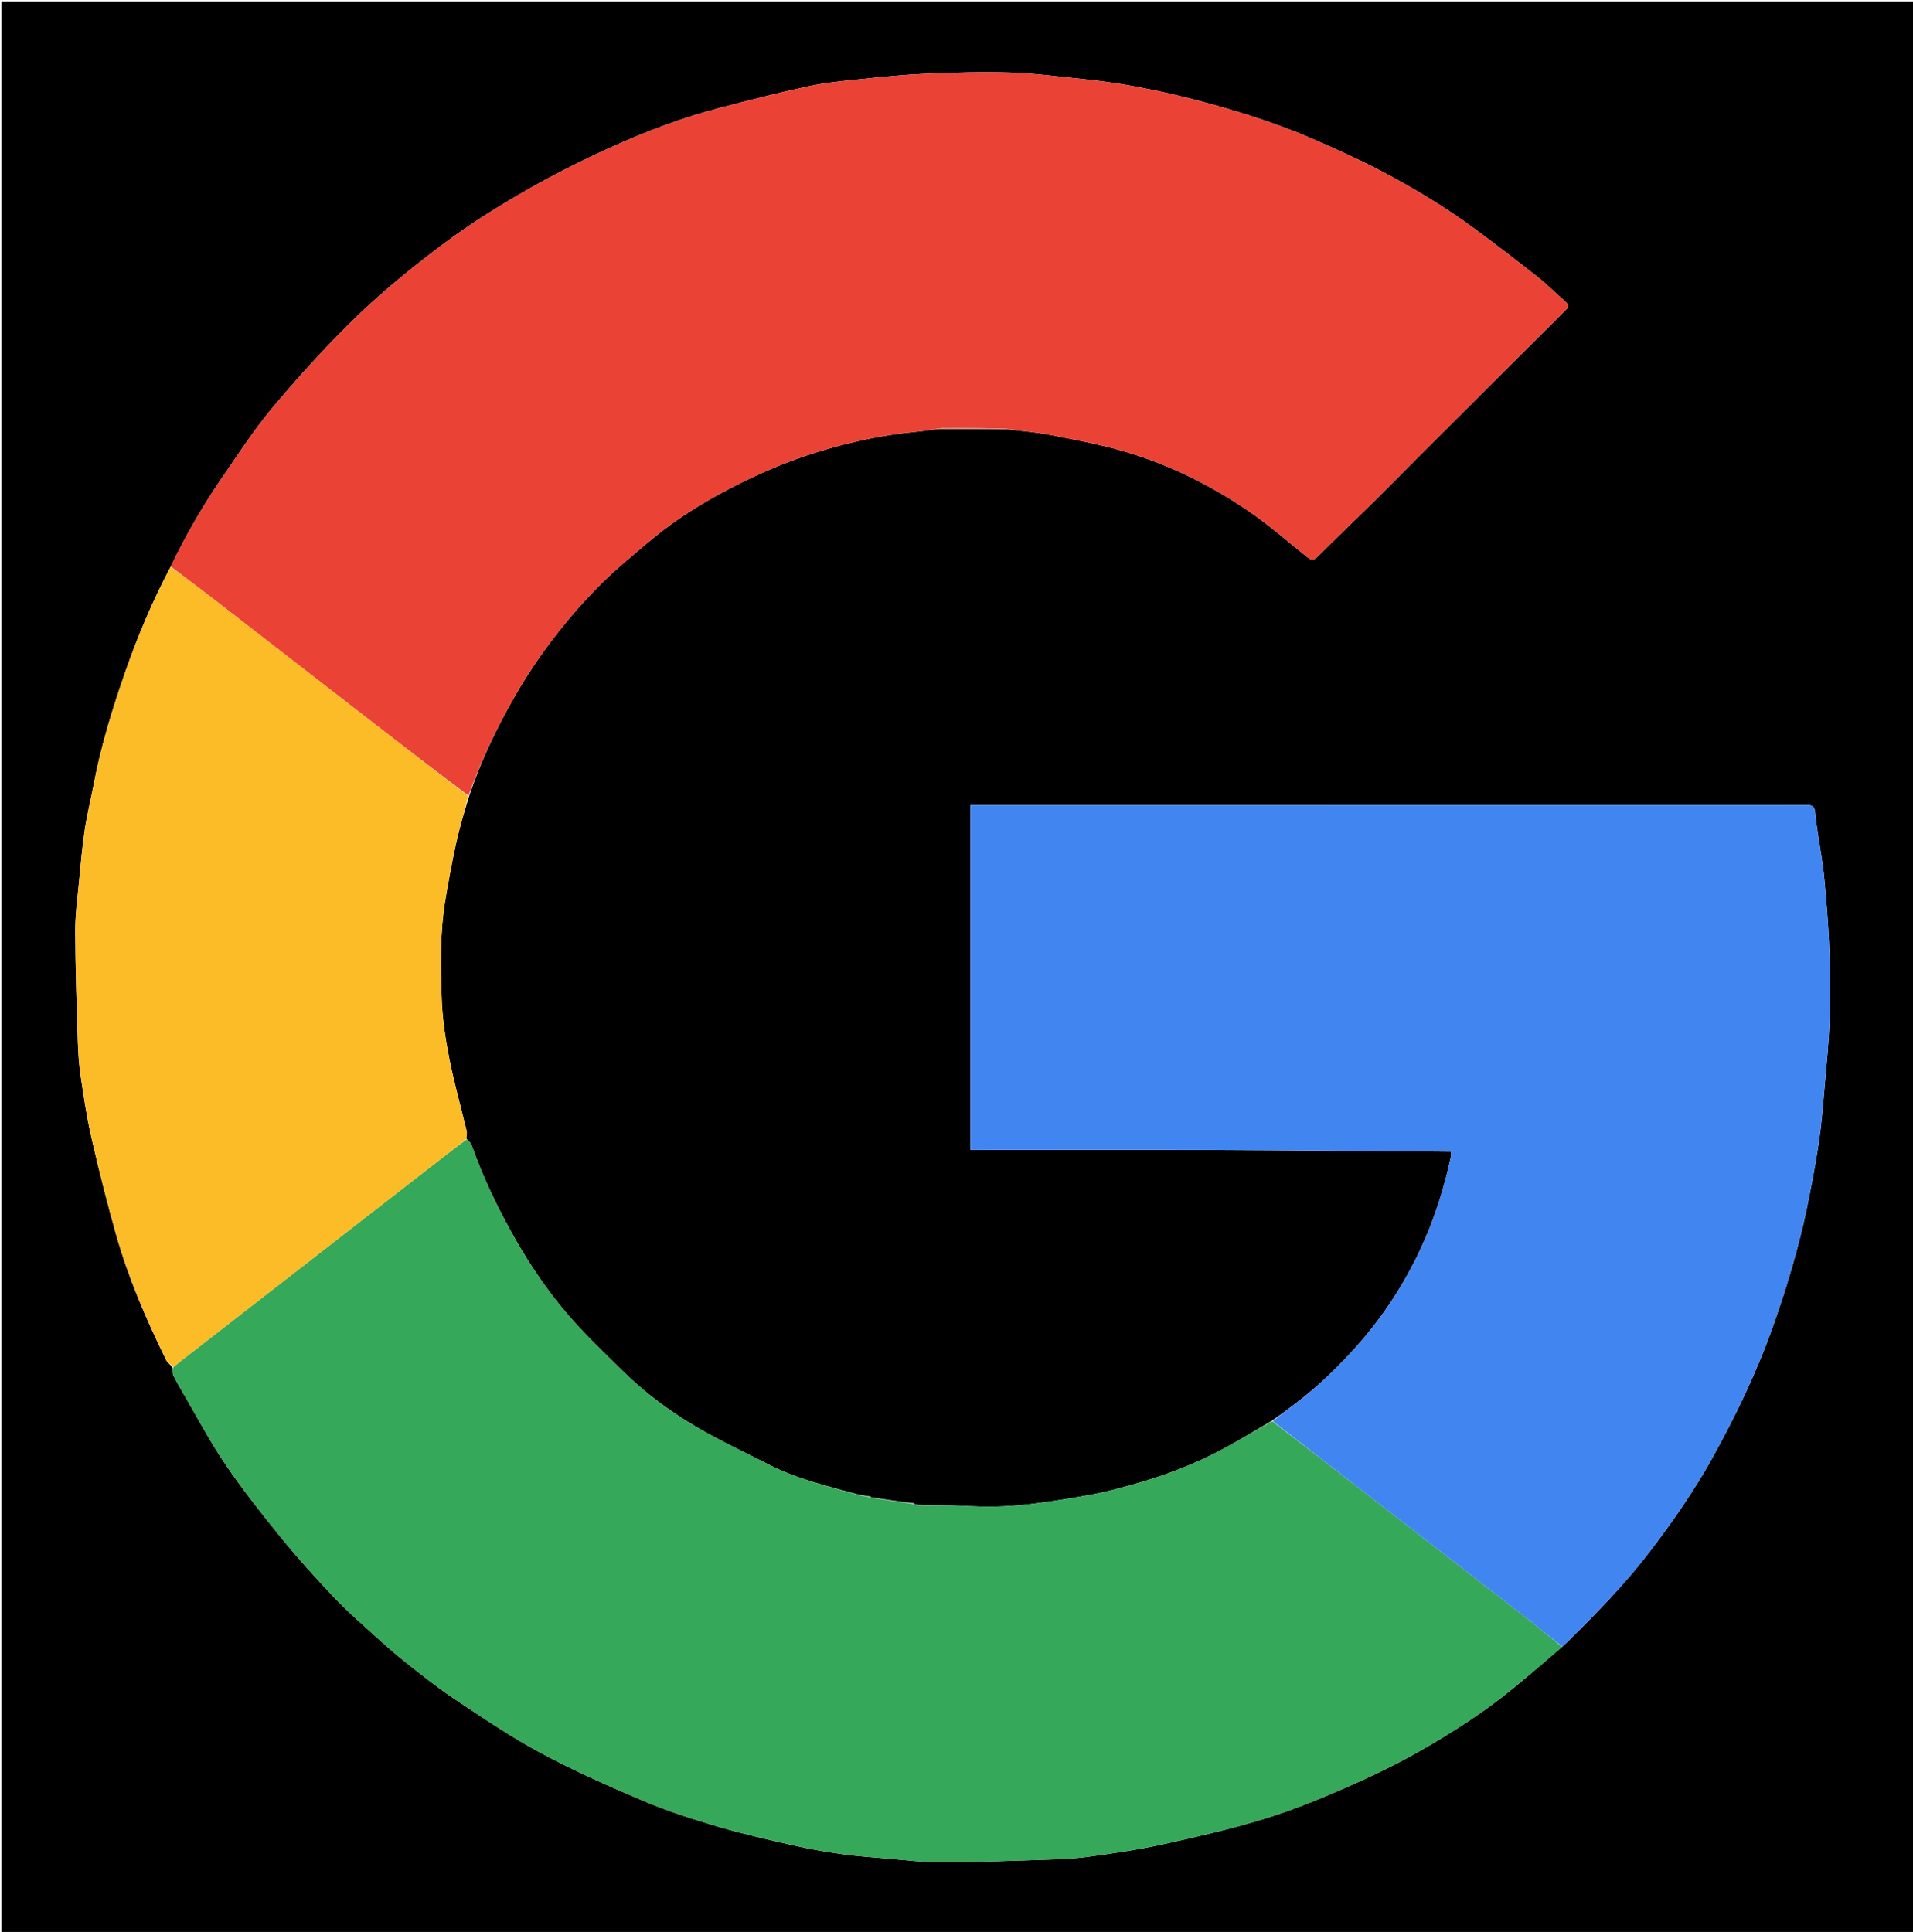 <svg version="1.1" id="Layer_1" xmlns="http://www.w3.org/2000/svg" xmlns:xlink="http://www.w3.org/1999/xlink" x="0px" y="0px"
	 width="100%" viewBox="0 0 1404 1418" enable-background="new 0 0 1404 1418" xml:space="preserve">
<path fill="#000000" opacity="1" stroke="none" 
	d="
M737,1419 
	C491.333,1419 246.167,1419 1,1419 
	C1,946.333 1,473.667 1,1 
	C469,1 937,1 1405,1 
	C1405,473.666 1405,946.333 1405,1419 
	C1182.5,1419 960,1419 737,1419 
M342.13,835.579 
	C342.29,833.84 342.92,831.989 342.538,830.379 
	C338.339,812.702 333.379,795.182 329.86,777.375 
	C327.015,762.982 324.73,748.297 324.197,733.669 
	C323.3,709.071 322.823,684.352 326.963,659.91 
	C329.326,645.96 331.881,632.027 334.934,618.216 
	C337.448,606.839 340.823,595.652 344.434,583.882 
	C352.957,558.362 364.534,534.278 377.909,510.953 
	C395.339,480.556 416.613,453.133 441.306,428.422 
	C451.771,417.95 463.308,408.524 474.615,398.926 
	C491.022,384.998 508.871,373.05 527.742,362.789 
	C550.846,350.226 574.751,339.505 600.024,331.753 
	C623.761,324.472 647.781,319.186 672.492,316.915 
	C677.482,316.456 682.433,315.559 688.266,314.971 
	C705.121,314.925 721.976,314.879 739.638,315.155 
	C749.698,316.413 759.865,317.119 769.794,319.048 
	C787.713,322.529 805.738,325.864 823.273,330.836 
	C856.654,340.301 887.595,355.547 916.213,375.021 
	C931.215,385.229 944.93,397.337 959.14,408.694 
	C961.967,410.953 963.967,411.665 966.997,408.633 
	C980.038,395.583 993.407,382.861 1006.537,369.898 
	C1017.672,358.904 1028.619,347.72 1039.691,336.663 
	C1076.093,300.307 1112.499,263.955 1148.966,227.664 
	C1151.218,225.423 1151.638,223.847 1149.071,221.599 
	C1142.242,215.619 1135.844,209.108 1128.739,203.486 
	C1113.503,191.433 1098.09,179.589 1082.457,168.057 
	C1059.939,151.448 1035.96,137.091 1011.172,124.195 
	C996.44,116.531 981.202,109.805 966.005,103.079 
	C944.796,93.691 922.901,86.242 900.621,79.701 
	C865.902,69.509 830.772,61.644 794.748,58.022 
	C777.068,56.244 759.391,53.824 741.664,53.269 
	C720.935,52.62 700.135,53.278 679.398,54.144 
	C663.458,54.81 647.543,56.434 631.664,58.086 
	C618.798,59.425 605.832,60.642 593.214,63.334 
	C571.872,67.887 550.716,73.35 529.582,78.818 
	C501.559,86.068 474.499,96.252 448.204,108.178 
	C427.361,117.631 406.781,127.88 386.942,139.269 
	C366.418,151.052 346.142,163.58 327.191,177.706 
	C304.93,194.298 283.138,211.841 263.113,231.029 
	C241.118,252.106 220.601,274.876 200.897,298.144 
	C186.915,314.655 175.077,333.027 162.78,350.91 
	C148.599,371.532 136.161,393.22 125.009,416.486 
	C111.929,441.137 101.131,466.764 91.961,493.109 
	C82.555,520.13 74.107,547.403 68.784,575.571 
	C66.673,586.737 63.877,597.792 62.194,609.017 
	C60.325,621.483 59.243,634.075 58.056,646.634 
	C56.898,658.886 55.185,671.169 55.228,683.434 
	C55.322,710.286 56.259,737.138 57.101,763.982 
	C57.373,772.679 57.939,781.423 59.218,790.02 
	C61.478,805.2 63.742,820.433 67.177,835.374 
	C72.59,858.917 78.507,882.368 85.058,905.619 
	C94.12,937.779 107.295,968.398 121.997,998.351 
	C122.987,1000.368 125.352,1001.71 126.631,1003.924 
	C126.793,1005.786 126.466,1007.876 127.211,1009.463 
	C129.161,1013.618 131.499,1017.599 133.824,1021.566 
	C144.263,1039.369 153.888,1057.729 165.453,1074.77 
	C178.127,1093.445 192.171,1111.248 206.433,1128.768 
	C218.705,1143.843 231.778,1158.312 245.15,1172.429 
	C254.577,1182.382 264.996,1191.411 275.164,1200.641 
	C282.737,1207.515 290.389,1214.339 298.414,1220.668 
	C309.986,1229.793 321.537,1239.039 333.801,1247.172 
	C354.406,1260.836 374.919,1274.87 396.663,1286.524 
	C421.209,1299.68 446.781,1311.069 472.462,1321.912 
	C490.297,1329.441 508.877,1335.404 527.477,1340.866 
	C546.127,1346.342 565.157,1350.585 584.133,1354.869 
	C595.456,1357.425 606.951,1359.352 618.453,1360.947 
	C629.036,1362.415 639.725,1363.165 650.383,1364.041 
	C663.693,1365.136 677.021,1366.872 690.339,1366.843 
	C715.883,1366.786 741.429,1365.795 766.966,1364.955 
	C777.497,1364.609 788.093,1364.268 798.511,1362.839 
	C816.647,1360.35 834.83,1357.763 852.698,1353.861 
	C877.547,1348.436 902.401,1342.684 926.729,1335.335 
	C946.704,1329.301 966.21,1321.418 985.378,1313.097 
	C1004.474,1304.806 1023.402,1295.847 1041.479,1285.558 
	C1065.645,1271.805 1089.114,1256.758 1110.7,1239.069 
	C1122.776,1229.173 1134.583,1218.95 1146.863,1208.369 
	C1148.002,1207.304 1149.163,1206.264 1150.275,1205.172 
	C1171.828,1184.009 1192.856,1162.394 1211.231,1138.306 
	C1227.932,1116.413 1243.576,1093.814 1256.926,1069.751 
	C1274.115,1038.768 1289.43,1006.876 1301.263,973.389 
	C1311.178,945.33 1319.741,916.882 1325.883,887.762 
	C1329.284,871.637 1332.355,855.419 1334.821,839.129 
	C1336.81,825.996 1337.839,812.707 1338.985,799.46 
	C1340.473,782.249 1342.283,765.031 1342.832,747.781 
	C1343.797,717.416 1342.729,687.062 1339.959,656.789 
	C1339.317,649.764 1338.849,642.712 1337.885,635.729 
	C1336.077,622.635 1333.534,609.626 1332.203,596.49 
	C1331.704,591.563 1330.049,590.931 1325.867,590.932 
	C1123.064,591.01 920.261,591 717.458,591 
	C715.708,591 713.958,591 712.253,591 
	C712.253,675.672 712.253,759.6 712.253,844 
	C771.264,844 830.042,843.827 888.818,844.049 
	C947.502,844.271 1006.185,844.889 1064.989,845.334 
	C1064.989,846.615 1065.167,847.649 1064.963,848.6 
	C1059.856,872.365 1052.59,895.425 1042.223,917.448 
	C1030.399,942.567 1015.454,965.637 997.091,986.511 
	C982.966,1002.567 967.707,1017.372 950.625,1030.265 
	C945.064,1034.463 939.505,1038.665 933.23,1042.96 
	C921.628,1049.7 910.187,1056.741 898.387,1063.116 
	C876.677,1074.844 853.679,1083.46 829.913,1089.994 
	C820.625,1092.547 811.295,1095.093 801.837,1096.85 
	C787.366,1099.539 772.806,1101.84 758.209,1103.73 
	C748.419,1104.997 738.507,1105.676 728.636,1105.868 
	C718.738,1106.06 708.825,1105.233 698.915,1105.016 
	C690.261,1104.827 681.602,1104.865 672.832,1104.427 
	C672.666,1104.167 672.435,1104.083 671.686,1104.039 
	C671.686,1104.039 671.212,1104.036 670.697,1103.339 
	C668.112,1103.049 665.518,1102.818 662.943,1102.457 
	C655.27,1101.383 647.604,1100.258 639.604,1099.033 
	C639.604,1099.033 639.251,1099.05 638.761,1098.387 
	C635.853,1097.978 632.945,1097.569 629.343,1096.785 
	C607.189,1090.747 584.769,1085.491 564.141,1074.91 
	C546.526,1065.875 528.468,1057.587 511.438,1047.556 
	C491.634,1035.892 473.071,1022.206 456.664,1005.954 
	C442.791,992.213 428.529,978.738 415.895,963.906 
	C401.812,947.373 389.596,929.365 378.726,910.381 
	C365.817,887.838 354.603,864.65 345.983,840.167 
	C345.454,838.666 343.618,837.627 342.13,835.579 
z"/>
<path fill="#EA4335" opacity="1" stroke="none" 
	d="
M687.401,314.864 
	C682.433,315.559 677.482,316.456 672.492,316.915 
	C647.781,319.186 623.761,324.472 600.024,331.753 
	C574.751,339.505 550.846,350.226 527.742,362.789 
	C508.871,373.05 491.022,384.998 474.615,398.926 
	C463.308,408.524 451.771,417.95 441.306,428.422 
	C416.613,453.133 395.339,480.556 377.909,510.953 
	C364.534,534.278 352.957,558.362 343.805,583.993 
	C319.496,565.787 295.804,547.487 272.14,529.15 
	C234.009,499.603 195.915,470.009 157.765,440.486 
	C146.986,432.145 136.067,423.985 125.212,415.742 
	C136.161,393.22 148.599,371.532 162.78,350.91 
	C175.077,333.027 186.915,314.655 200.897,298.144 
	C220.601,274.876 241.118,252.106 263.113,231.029 
	C283.138,211.841 304.93,194.298 327.191,177.706 
	C346.142,163.58 366.418,151.052 386.942,139.269 
	C406.781,127.88 427.361,117.631 448.204,108.178 
	C474.499,96.252 501.559,86.068 529.582,78.818 
	C550.716,73.35 571.872,67.887 593.214,63.334 
	C605.832,60.642 618.798,59.425 631.664,58.086 
	C647.543,56.434 663.458,54.81 679.398,54.144 
	C700.135,53.278 720.935,52.62 741.664,53.269 
	C759.391,53.824 777.068,56.244 794.748,58.022 
	C830.772,61.644 865.902,69.509 900.621,79.701 
	C922.901,86.242 944.796,93.691 966.005,103.079 
	C981.202,109.805 996.44,116.531 1011.172,124.195 
	C1035.96,137.091 1059.939,151.448 1082.457,168.057 
	C1098.09,179.589 1113.503,191.433 1128.739,203.486 
	C1135.844,209.108 1142.242,215.619 1149.071,221.599 
	C1151.638,223.847 1151.218,225.423 1148.966,227.664 
	C1112.499,263.955 1076.093,300.307 1039.691,336.663 
	C1028.619,347.72 1017.672,358.904 1006.537,369.898 
	C993.407,382.861 980.038,395.583 966.997,408.633 
	C963.967,411.665 961.967,410.953 959.14,408.694 
	C944.93,397.337 931.215,385.229 916.213,375.021 
	C887.595,355.547 856.654,340.301 823.273,330.836 
	C805.738,325.864 787.713,322.529 769.794,319.048 
	C759.865,317.119 749.698,316.413 738.868,314.857 
	C723.32,314.374 708.542,314.153 693.763,314.047 
	C691.645,314.032 689.522,314.578 687.401,314.864 
z"/>
<path fill="#35A859" opacity="1" stroke="none" 
	d="
M639.251,1099.05 
	C639.251,1099.05 639.604,1099.033 640.042,1099.345 
	C650.724,1101.117 660.968,1102.576 671.212,1104.036 
	C671.212,1104.036 671.686,1104.039 672.048,1104.211 
	C672.595,1104.515 672.773,1104.654 672.945,1104.802 
	C681.602,1104.865 690.261,1104.827 698.915,1105.016 
	C708.825,1105.233 718.738,1106.06 728.636,1105.868 
	C738.507,1105.676 748.419,1104.997 758.209,1103.73 
	C772.806,1101.84 787.366,1099.539 801.837,1096.85 
	C811.295,1095.093 820.625,1092.547 829.913,1089.994 
	C853.679,1083.46 876.677,1074.844 898.387,1063.116 
	C910.187,1056.741 921.628,1049.7 933.797,1043.185 
	C955.937,1060.128 977.515,1076.842 999.083,1093.567 
	C1039.858,1125.185 1080.653,1156.777 1121.377,1188.459 
	C1129.894,1195.086 1138.141,1202.06 1146.512,1208.874 
	C1134.583,1218.95 1122.776,1229.173 1110.7,1239.069 
	C1089.114,1256.758 1065.645,1271.805 1041.479,1285.558 
	C1023.402,1295.847 1004.474,1304.806 985.378,1313.097 
	C966.21,1321.418 946.704,1329.301 926.729,1335.335 
	C902.401,1342.684 877.547,1348.436 852.698,1353.861 
	C834.83,1357.763 816.647,1360.35 798.511,1362.839 
	C788.093,1364.268 777.497,1364.609 766.966,1364.955 
	C741.429,1365.795 715.883,1366.786 690.339,1366.843 
	C677.021,1366.872 663.693,1365.136 650.383,1364.041 
	C639.725,1363.165 629.036,1362.415 618.453,1360.947 
	C606.951,1359.352 595.456,1357.425 584.133,1354.869 
	C565.157,1350.585 546.127,1346.342 527.477,1340.866 
	C508.877,1335.404 490.297,1329.441 472.462,1321.912 
	C446.781,1311.069 421.209,1299.68 396.663,1286.524 
	C374.919,1274.87 354.406,1260.836 333.801,1247.172 
	C321.537,1239.039 309.986,1229.793 298.414,1220.668 
	C290.389,1214.339 282.737,1207.515 275.164,1200.641 
	C264.996,1191.411 254.577,1182.382 245.15,1172.429 
	C231.778,1158.312 218.705,1143.843 206.433,1128.768 
	C192.171,1111.248 178.127,1093.445 165.453,1074.77 
	C153.888,1057.729 144.263,1039.369 133.824,1021.566 
	C131.499,1017.599 129.161,1013.618 127.211,1009.463 
	C126.466,1007.876 126.793,1005.786 127.171,1003.485 
	C129.985,1001.207 132.227,999.329 134.535,997.535 
	C199.223,947.253 263.913,896.975 328.618,846.714 
	C333.151,843.193 337.797,839.817 342.39,836.373 
	C343.618,837.627 345.454,838.666 345.983,840.167 
	C354.603,864.65 365.817,887.838 378.726,910.381 
	C389.596,929.365 401.812,947.373 415.895,963.906 
	C428.529,978.738 442.791,992.213 456.664,1005.954 
	C473.071,1022.206 491.634,1035.892 511.438,1047.556 
	C528.468,1057.587 546.526,1065.875 564.141,1074.91 
	C584.769,1085.491 607.189,1090.747 629.957,1097.226 
	C633.464,1098.129 636.357,1098.589 639.251,1099.05 
z"/>
<path fill="#4185F1" opacity="1" stroke="none" 
	d="
M1146.688,1208.622 
	C1138.141,1202.06 1129.894,1195.086 1121.377,1188.459 
	C1080.653,1156.777 1039.858,1125.185 999.083,1093.567 
	C977.515,1076.842 955.937,1060.128 934.154,1043.137 
	C939.505,1038.665 945.064,1034.463 950.625,1030.265 
	C967.707,1017.372 982.966,1002.567 997.091,986.511 
	C1015.454,965.637 1030.399,942.567 1042.223,917.448 
	C1052.59,895.425 1059.856,872.365 1064.963,848.6 
	C1065.167,847.649 1064.989,846.615 1064.989,845.334 
	C1006.185,844.889 947.502,844.271 888.818,844.049 
	C830.042,843.827 771.264,844 712.253,844 
	C712.253,759.6 712.253,675.672 712.253,591 
	C713.958,591 715.708,591 717.458,591 
	C920.261,591 1123.064,591.01 1325.867,590.932 
	C1330.049,590.931 1331.704,591.563 1332.203,596.49 
	C1333.534,609.626 1336.077,622.635 1337.885,635.729 
	C1338.849,642.712 1339.317,649.764 1339.959,656.789 
	C1342.729,687.062 1343.797,717.416 1342.832,747.781 
	C1342.283,765.031 1340.473,782.249 1338.985,799.46 
	C1337.839,812.707 1336.81,825.996 1334.821,839.129 
	C1332.355,855.419 1329.284,871.637 1325.883,887.762 
	C1319.741,916.882 1311.178,945.33 1301.263,973.389 
	C1289.43,1006.876 1274.115,1038.768 1256.926,1069.751 
	C1243.576,1093.814 1227.932,1116.413 1211.231,1138.306 
	C1192.856,1162.394 1171.828,1184.009 1150.275,1205.172 
	C1149.163,1206.264 1148.002,1207.304 1146.688,1208.622 
z"/>
<path fill="#FBBC28" opacity="1" stroke="none" 
	d="
M342.26,835.976 
	C337.797,839.817 333.151,843.193 328.618,846.714 
	C263.913,896.975 199.223,947.253 134.535,997.535 
	C132.227,999.329 129.985,1001.207 127.394,1003.205 
	C125.352,1001.71 122.987,1000.368 121.997,998.351 
	C107.295,968.398 94.12,937.779 85.058,905.619 
	C78.507,882.368 72.59,858.917 67.177,835.374 
	C63.742,820.433 61.478,805.2 59.218,790.02 
	C57.939,781.423 57.373,772.679 57.101,763.982 
	C56.259,737.138 55.322,710.286 55.228,683.434 
	C55.185,671.169 56.898,658.886 58.056,646.634 
	C59.243,634.075 60.325,621.483 62.194,609.017 
	C63.877,597.792 66.673,586.737 68.784,575.571 
	C74.107,547.403 82.555,520.13 91.961,493.109 
	C101.131,466.764 111.929,441.137 125.111,416.114 
	C136.067,423.985 146.986,432.145 157.765,440.486 
	C195.915,470.009 234.009,499.603 272.14,529.15 
	C295.804,547.487 319.496,565.787 343.497,584.242 
	C340.823,595.652 337.448,606.839 334.934,618.216 
	C331.881,632.027 329.326,645.96 326.963,659.91 
	C322.823,684.352 323.3,709.071 324.197,733.669 
	C324.73,748.297 327.015,762.982 329.86,777.375 
	C333.379,795.182 338.339,812.702 342.538,830.379 
	C342.92,831.989 342.29,833.84 342.26,835.976 
z"/>
<path fill="#C66B5E" opacity="1" stroke="none" 
	d="
M687.833,314.918 
	C689.522,314.578 691.645,314.032 693.763,314.047 
	C708.542,314.153 723.32,314.374 738.464,314.695 
	C721.976,314.879 705.121,314.925 687.833,314.918 
z"/>
<path fill="#629E74" opacity="1" stroke="none" 
	d="
M670.954,1103.687 
	C660.968,1102.576 650.724,1101.117 640.208,1099.405 
	C647.604,1100.258 655.27,1101.383 662.943,1102.457 
	C665.518,1102.818 668.112,1103.049 670.954,1103.687 
z"/>
<path fill="#629E74" opacity="1" stroke="none" 
	d="
M639.006,1098.719 
	C636.357,1098.589 633.464,1098.129 630.304,1097.414 
	C632.945,1097.569 635.853,1097.978 639.006,1098.719 
z"/>
<path fill="#629E74" opacity="1" stroke="none" 
	d="
M672.888,1104.615 
	C672.773,1104.654 672.595,1104.515 672.275,1104.279 
	C672.435,1104.083 672.666,1104.167 672.888,1104.615 
z"/>
</svg>